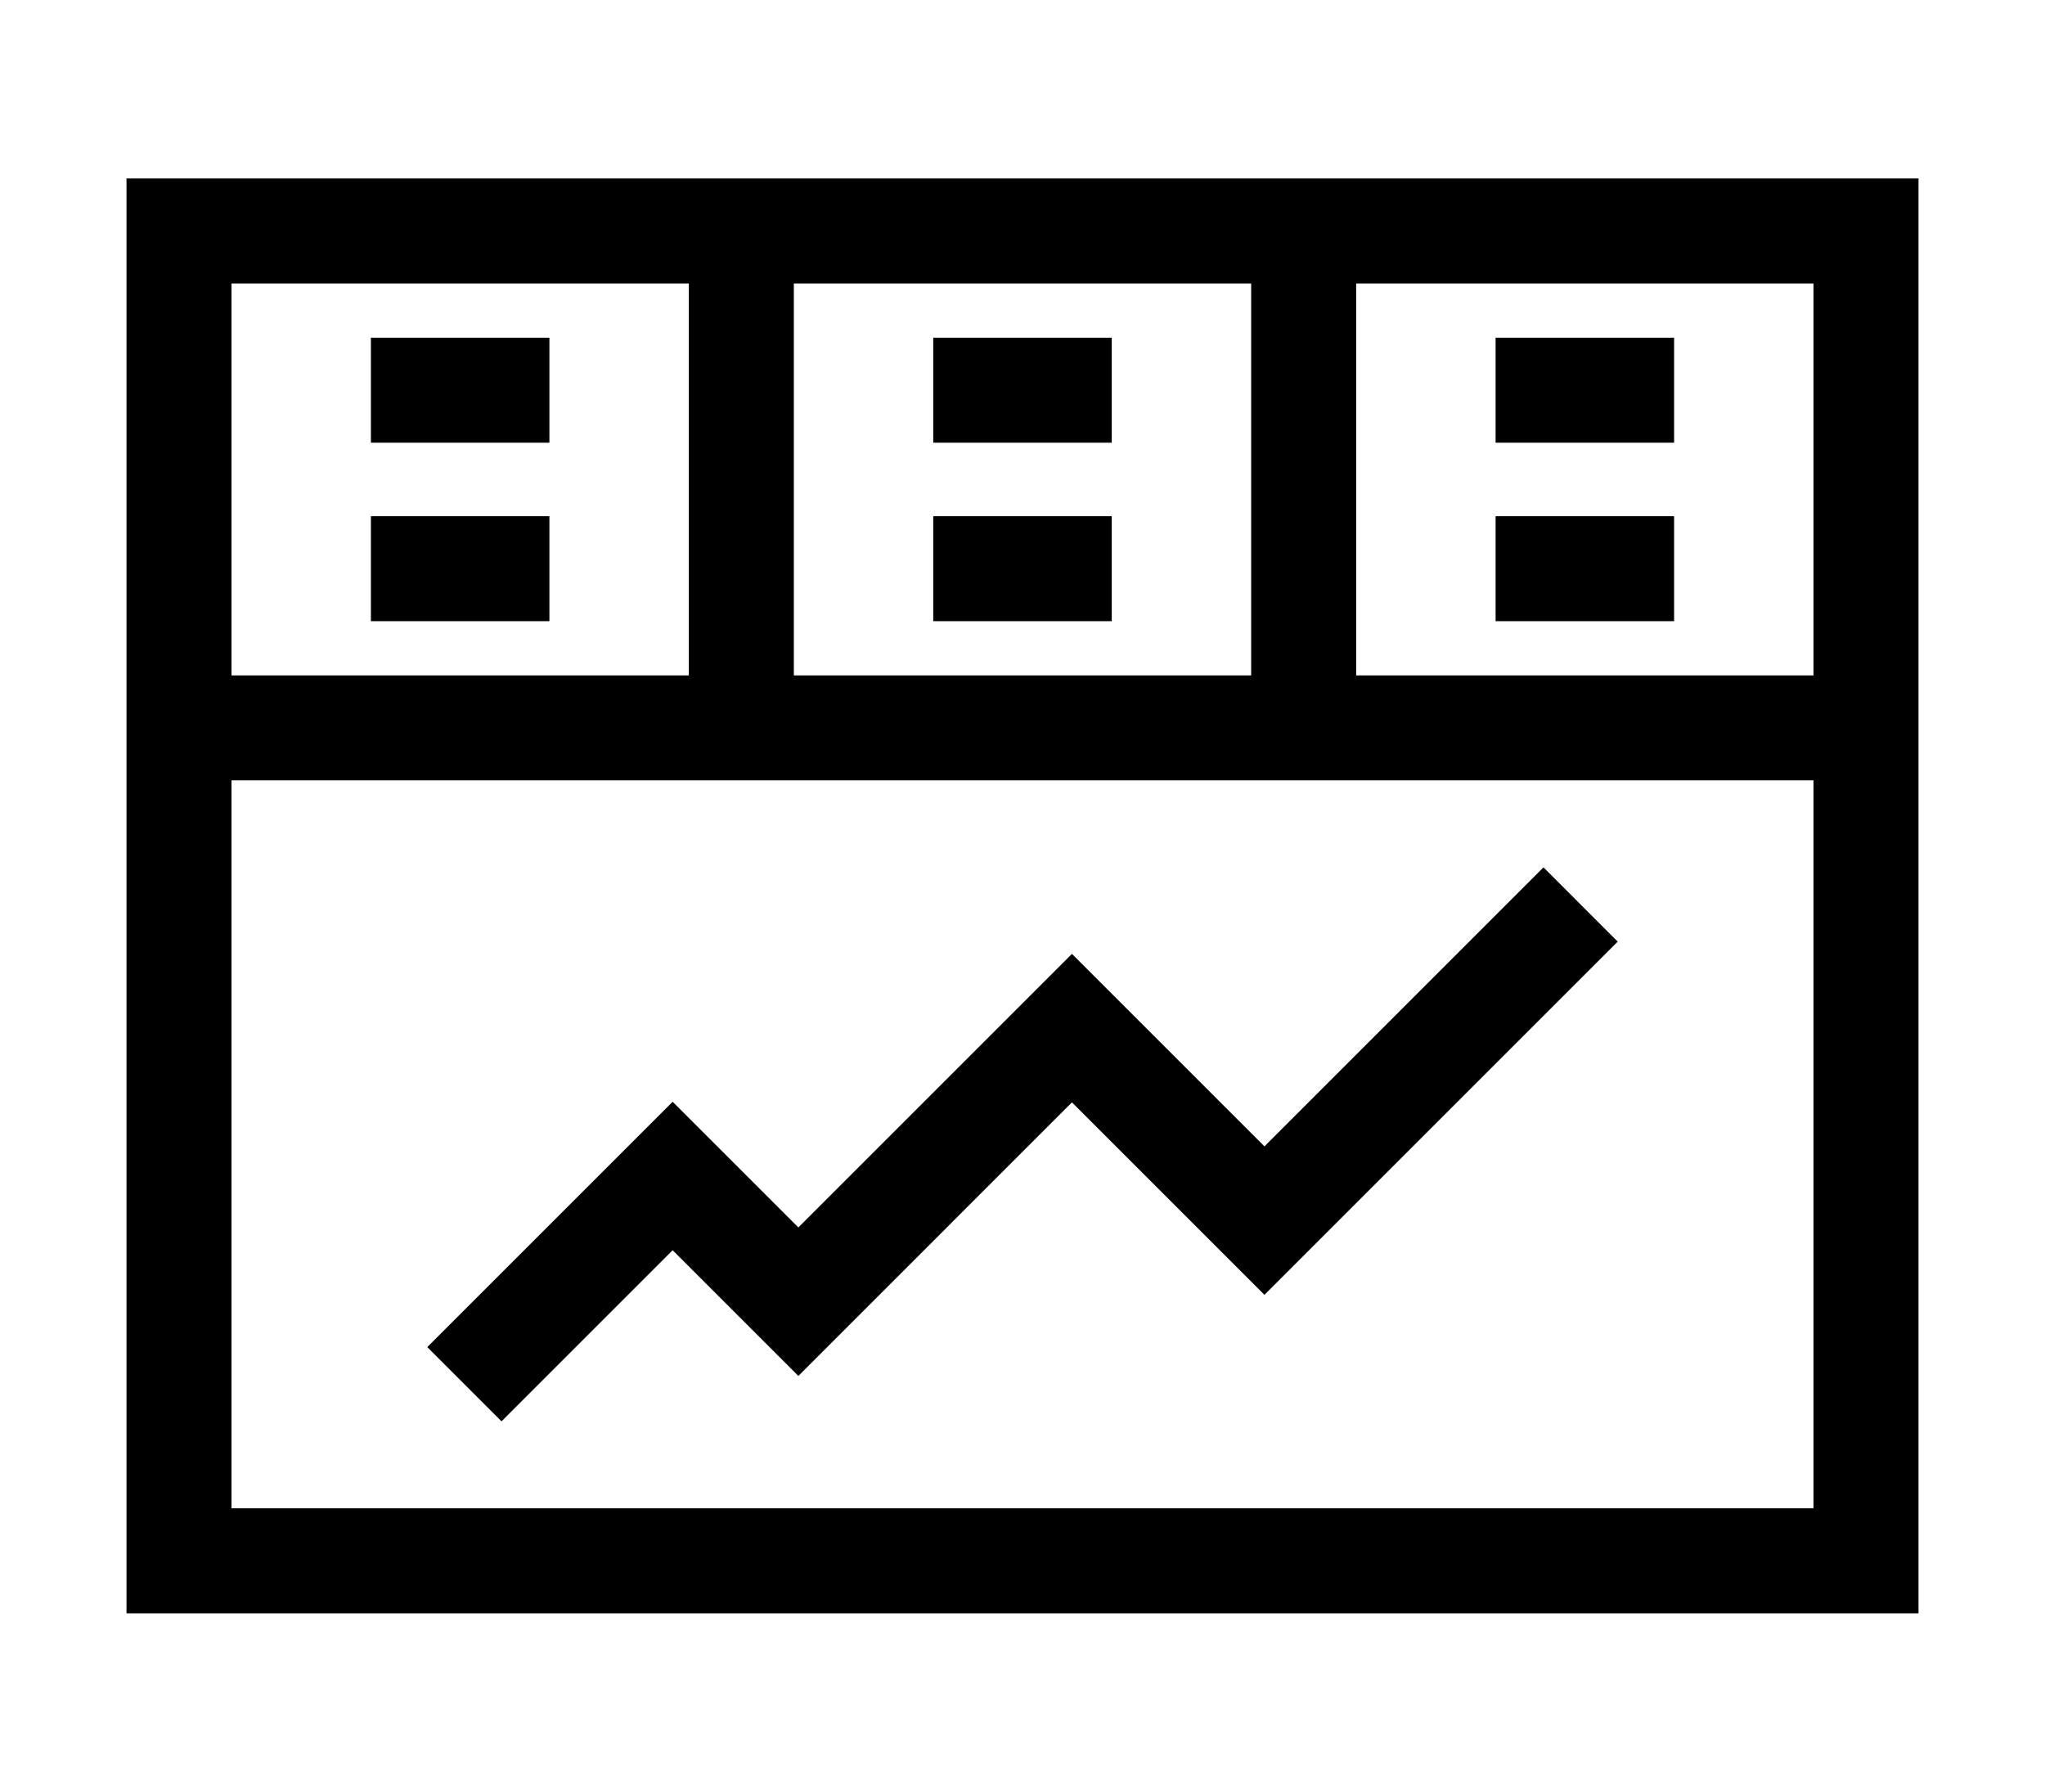 <svg xmlns="http://www.w3.org/2000/svg" height="85" version="1.1" viewBox="0 -51 512 512" width="97" class="m-4 dark-gray-fill">
<g id="surface1">
<path d="M 69.832 45.5 L 120.832 45.5 L 120.832 75.5 L 69.832 75.5 Z M 69.832 45.5 " style=" stroke:none;fill-rule:nonzero;fill:rgb(0%,0%,0%);fill-opacity:1;" />
<path d="M 69.832 96.5 L 120.832 96.5 L 120.832 126.5 L 69.832 126.5 Z M 69.832 96.5 " style=" stroke:none;fill-rule:nonzero;fill:rgb(0%,0%,0%);fill-opacity:1;" />
<path d="M 230.5 45.5 L 281.5 45.5 L 281.5 75.5 L 230.5 75.5 Z M 230.5 45.5 " style=" stroke:none;fill-rule:nonzero;fill:rgb(0%,0%,0%);fill-opacity:1;" />
<path d="M 230.5 96.5 L 281.5 96.5 L 281.5 126.5 L 230.5 126.5 Z M 230.5 96.5 " style=" stroke:none;fill-rule:nonzero;fill:rgb(0%,0%,0%);fill-opacity:1;" />
<path d="M 0 0 C 0 121.004 0 289.332 0 410 L 512 410 C 512 387.848 512 23.391 512 0 C 495.52 0 11.973 0 0 0 Z M 190.668 30 L 321.336 30 L 321.336 142 L 190.668 142 Z M 30 30 L 160.668 30 L 160.668 142 L 30 142 Z M 482 380 L 30 380 L 30 172 C 75.621 172 436.52 172 482 172 Z M 351.332 142 L 351.332 30 L 482 30 L 482 142 Z M 351.332 142 " style=" stroke:none;fill-rule:nonzero;fill:rgb(0%,0%,0%);fill-opacity:1;" />
<path d="M 391.168 45.5 L 442.168 45.5 L 442.168 75.5 L 391.168 75.5 Z M 391.168 45.5 " style=" stroke:none;fill-rule:nonzero;fill:rgb(0%,0%,0%);fill-opacity:1;" />
<path d="M 391.168 96.5 L 442.168 96.5 L 442.168 126.5 L 391.168 126.5 Z M 391.168 96.5 " style=" stroke:none;fill-rule:nonzero;fill:rgb(0%,0%,0%);fill-opacity:1;" />
<path d="M 270.125 221.578 L 191.961 299.742 L 156.043 263.828 L 85.938 333.934 L 107.148 355.148 L 156.043 306.254 L 191.961 342.172 L 270.125 264.004 L 325.125 319.004 L 426.062 218.066 L 404.852 196.852 L 325.125 276.578 Z M 270.125 221.578 " style=" stroke:none;fill-rule:nonzero;fill:rgb(0%,0%,0%);fill-opacity:1;" />
</g>
</svg>